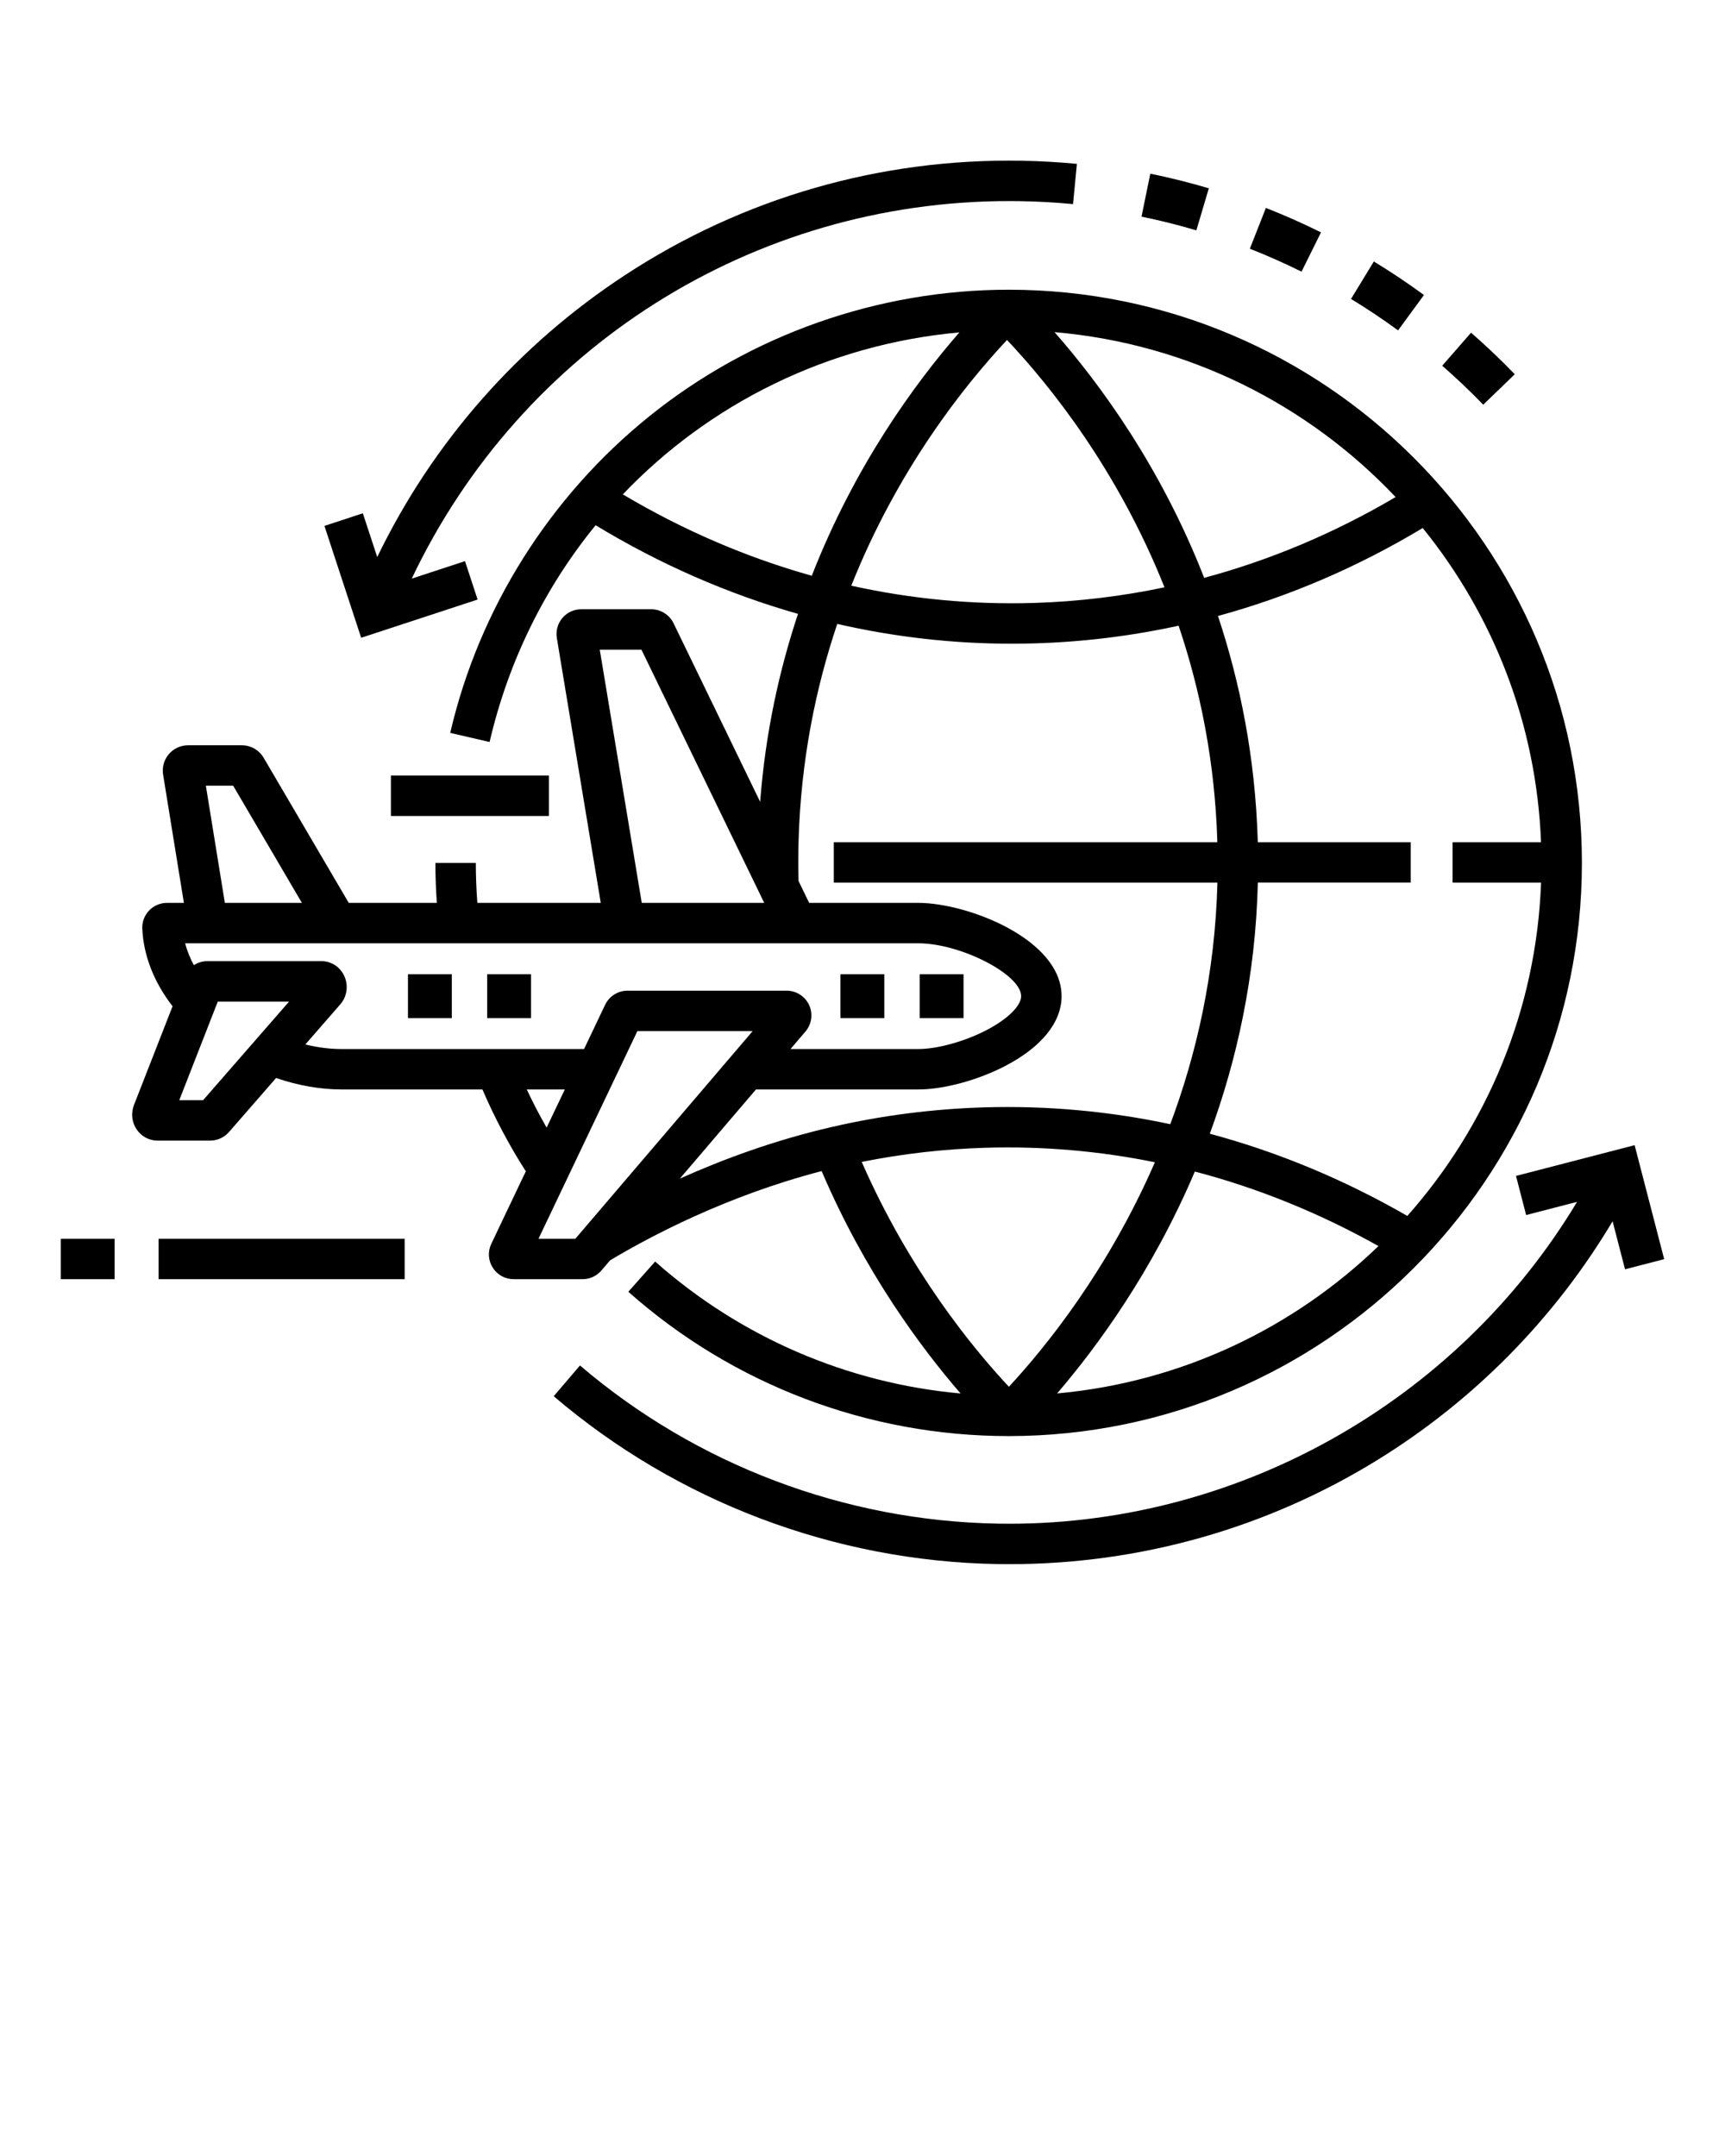 <svg xmlns="http://www.w3.org/2000/svg" xmlns:xlink="http://www.w3.org/1999/xlink" version="1.1" x="0px" y="0px" viewBox="0 0 512 640" enable-background="new 0 0 512 512" xml:space="preserve"><g><g><path d="M493.948,373.775l-8.771-33.836l-35.211,9.127l3.01,11.615l15.117-3.918c-35.813,59.653-101.769,96.764-171.92,95.522    c-45.47-0.79-89.517-17.463-124.028-46.949l-7.795,9.123c36.625,31.292,83.366,48.986,131.614,49.824    c1.225,0.021,2.439,0.031,3.661,0.031c38.651,0,76.309-10.64,109.118-30.865c28.771-17.734,52.705-42.072,69.893-70.921    l3.695,14.257L493.948,373.775z"/><path d="M303.198,47.716c-41.935-0.735-82.608,10.987-117.577,33.881c-31.865,20.862-57.197,49.711-73.657,83.771l-4.269-13.002    l-11.401,3.742l10.901,33.21l34.561-11.345l-3.743-11.401l-15.804,5.188c32.558-68.569,101.227-112.076,177.313-112.076    c1.152,0,2.313,0.01,3.469,0.03c5.163,0.09,10.378,0.383,15.5,0.873l1.143-11.945C314.2,48.123,308.671,47.811,303.198,47.716z"/><g><path d="M440.24,120.135c-3.875-4.013-7.972-7.906-12.171-11.571l8.558-9.809c4.479,3.908,8.845,8.059,12.977,12.336     L440.24,120.135z M414.959,98.073c-4.506-3.301-9.201-6.44-13.956-9.332l6.766-11.122c5.07,3.084,10.076,6.431,14.883,9.951     L414.959,98.073z M386.306,80.641c-4.993-2.478-10.152-4.767-15.337-6.804l4.762-12.116c5.53,2.174,11.034,4.616,16.361,7.259     L386.306,80.641z M355.097,68.378c-5.346-1.583-10.822-2.952-16.282-4.068l2.607-12.754c5.824,1.191,11.669,2.651,17.372,4.34     L355.097,68.378z"/></g></g><g><rect x="121.087" y="289.2" width="13.018" height="13.018"/><rect x="144.602" y="289.2" width="13.018" height="13.018"/><rect x="249.455" y="289.2" width="13.018" height="13.018"/><rect x="272.971" y="289.2" width="13.019" height="13.018"/><path d="M299.384,86.002c-38.663,0-76.517,13.321-106.583,37.511c-29.616,23.826-50.631,57.223-59.172,94.037l11.689,2.712    c5.636-24.289,16.588-46.101,31.464-64.349c19.094,11.572,39.254,20.392,60.077,26.312c-5.572,16.738-9.683,35.373-11.236,55.797    l-25.712-53.026c-1.221-2.515-3.816-4.141-6.611-4.141h-20.772c-2.163,0-4.206,0.946-5.605,2.597    c-1.398,1.65-1.998,3.82-1.644,5.955v-0.001l13.036,78.607h-36.63c-0.295-3.949-0.454-7.923-0.454-11.868h-12    c0,3.945,0.153,7.917,0.428,11.868h-26.144l-25.258-43.071c-1.344-2.29-3.828-3.713-6.483-3.713H55.832    c-2.207,0-4.294,0.964-5.724,2.645c-1.432,1.681-2.05,3.895-1.696,6.074l6.17,38.064h-5.008c-2.002,0-3.943,0.831-5.326,2.279    c-1.373,1.438-2.108,3.398-2.016,5.384c0.376,8.03,3.461,15.892,8.985,23.029l-11.453,29.317    c-0.947,2.424-0.641,5.148,0.819,7.287c1.403,2.055,3.706,3.281,6.158,3.281h15.634c2.14,0,4.184-0.936,5.608-2.568l13.962-16.021    c6.529,2.234,13.133,3.402,19.402,3.402h41.844c3.611,8.412,7.931,16.558,12.875,24.305l-10.241,21.508    c-1.091,2.289-0.934,4.938,0.421,7.081c1.354,2.146,3.677,3.427,6.214,3.427h20.45c2.153,0,4.19-0.938,5.589-2.578l2.572-3.012    c11.885-7.115,34.66-19.188,62.803-26.498c12.782,29.961,29.503,52.457,41.241,66.016c-33.536-3.025-65.297-16.666-90.658-39.17    l-7.965,8.976c31.133,27.625,71.225,42.84,112.891,42.84c93.816,0,170.143-76.33,170.143-170.152    C469.525,162.328,393.2,86.002,299.384,86.002z M414.236,147.551c-18.04,10.633-37.104,18.688-56.822,23.984    c-12.854-32.928-30.917-57.568-44.415-72.94C352.733,102,388.318,120.154,414.236,147.551z M345.633,174.344    c-12.763,2.69-25.822,4.259-38.929,4.643c-18.209,0.533-36.354-1.198-54.03-5.128c13.732-34.509,33.409-59.258,46.219-72.945    C311.731,114.528,331.724,139.449,345.633,174.344z M184.861,146.753c25.802-27.048,60.962-44.554,99.897-48.084    c-13.396,15.377-31.134,39.777-43.81,72.242C221.545,165.473,202.731,157.369,184.861,146.753z M178.014,192.854h12.372    l36.443,75.158h-36.351L178.014,192.854z M69.205,233.229l20.398,34.785H66.738L61.1,233.229H69.205z M60.284,326.592h-7.077    l11.438-29.281h21.159L60.284,326.592z M90.623,310.047l10.374-11.902c2.004-2.301,2.476-5.596,1.202-8.395    c-1.246-2.738-3.856-4.439-6.812-4.439H61.539c-1.458,0-2.829,0.436-4.001,1.188c-1.074-1.987-1.986-4.151-2.581-6.485h7.967    H97.43h89.104h47.72h38.299c12.557,0,30.536,9.24,30.536,15.695c0,2.857-3.991,6.791-10.168,10.021    c-6.485,3.395-14.672,5.674-20.368,5.674h-37.926l4.445-5.205c1.854-2.174,2.279-5.254,1.083-7.85    c-1.197-2.595-3.816-4.271-6.673-4.271h-47.239c-2.818,0-5.422,1.644-6.635,4.188l-6.255,13.137h-72.005    C97.894,311.404,94.281,310.936,90.623,310.047z M156.352,323.404h11.288l-5.396,11.332    C160.127,331.036,158.158,327.255,156.352,323.404z M170.766,367.725h-10.938l29.352-61.645h34.216L170.766,367.725z     M201.784,349.874l22.598-26.47h48.171c7.577,0,17.756-2.764,25.932-7.04c10.708-5.601,16.604-12.938,16.604-20.655    c0-16.91-27.931-27.695-42.536-27.695h-32.387l-3.147-6.49c-0.052-1.905-0.078-3.728-0.078-5.522c0-2.208,0.032-4.453,0.095-6.669    c0.7-23.818,5.112-45.254,11.472-64.128c16.939,3.891,34.295,5.878,51.755,5.878c2.263,0,4.528-0.033,6.793-0.099    c14.407-0.422,28.768-2.186,42.769-5.248c6.373,18.895,10.794,40.353,11.496,64.203c0.001,0.021,0.001,0.042,0.001,0.064H247.48    v12h113.861c-0.677,26.953-6.243,50.99-13.988,71.71c-18.093-3.86-36.614-5.544-55.137-4.998    c-15.362,0.454-30.649,2.425-45.433,5.856C229.775,338.488,214.44,344.191,201.784,349.874z M255.771,344.911    c12.049-2.419,24.396-3.838,36.801-4.204c16.863-0.5,33.719,0.949,50.214,4.305c-13.942,32.039-32.414,54.867-43.333,66.646    C288.825,400.295,269.966,377.352,255.771,344.911z M313.758,413.637c11.823-13.764,28.256-36.146,40.883-65.871    c18.769,4.918,37.051,12.348,54.499,22.125C383.916,394.24,350.646,410.296,313.758,413.637z M417.708,360.945    c-18.715-10.785-38.391-18.971-58.623-24.407c7.935-21.603,13.591-46.585,14.258-74.538h45.38v-12h-45.4    c-0.004-0.14-0.005-0.277-0.009-0.417c-0.729-24.749-5.261-47.048-11.811-66.731c21.127-5.772,41.526-14.531,60.776-26.112    c20.821,25.693,33.762,58.016,35.114,93.261h-26.252v12h26.264C456.02,299.873,441.257,334.386,417.708,360.945z"/><rect x="116.026" y="230.223" width="46.896" height="12"/><rect x="18.052" y="367.725" width="15.964" height="12"/><rect x="47.07" y="367.725" width="73.034" height="12"/></g></g></svg>